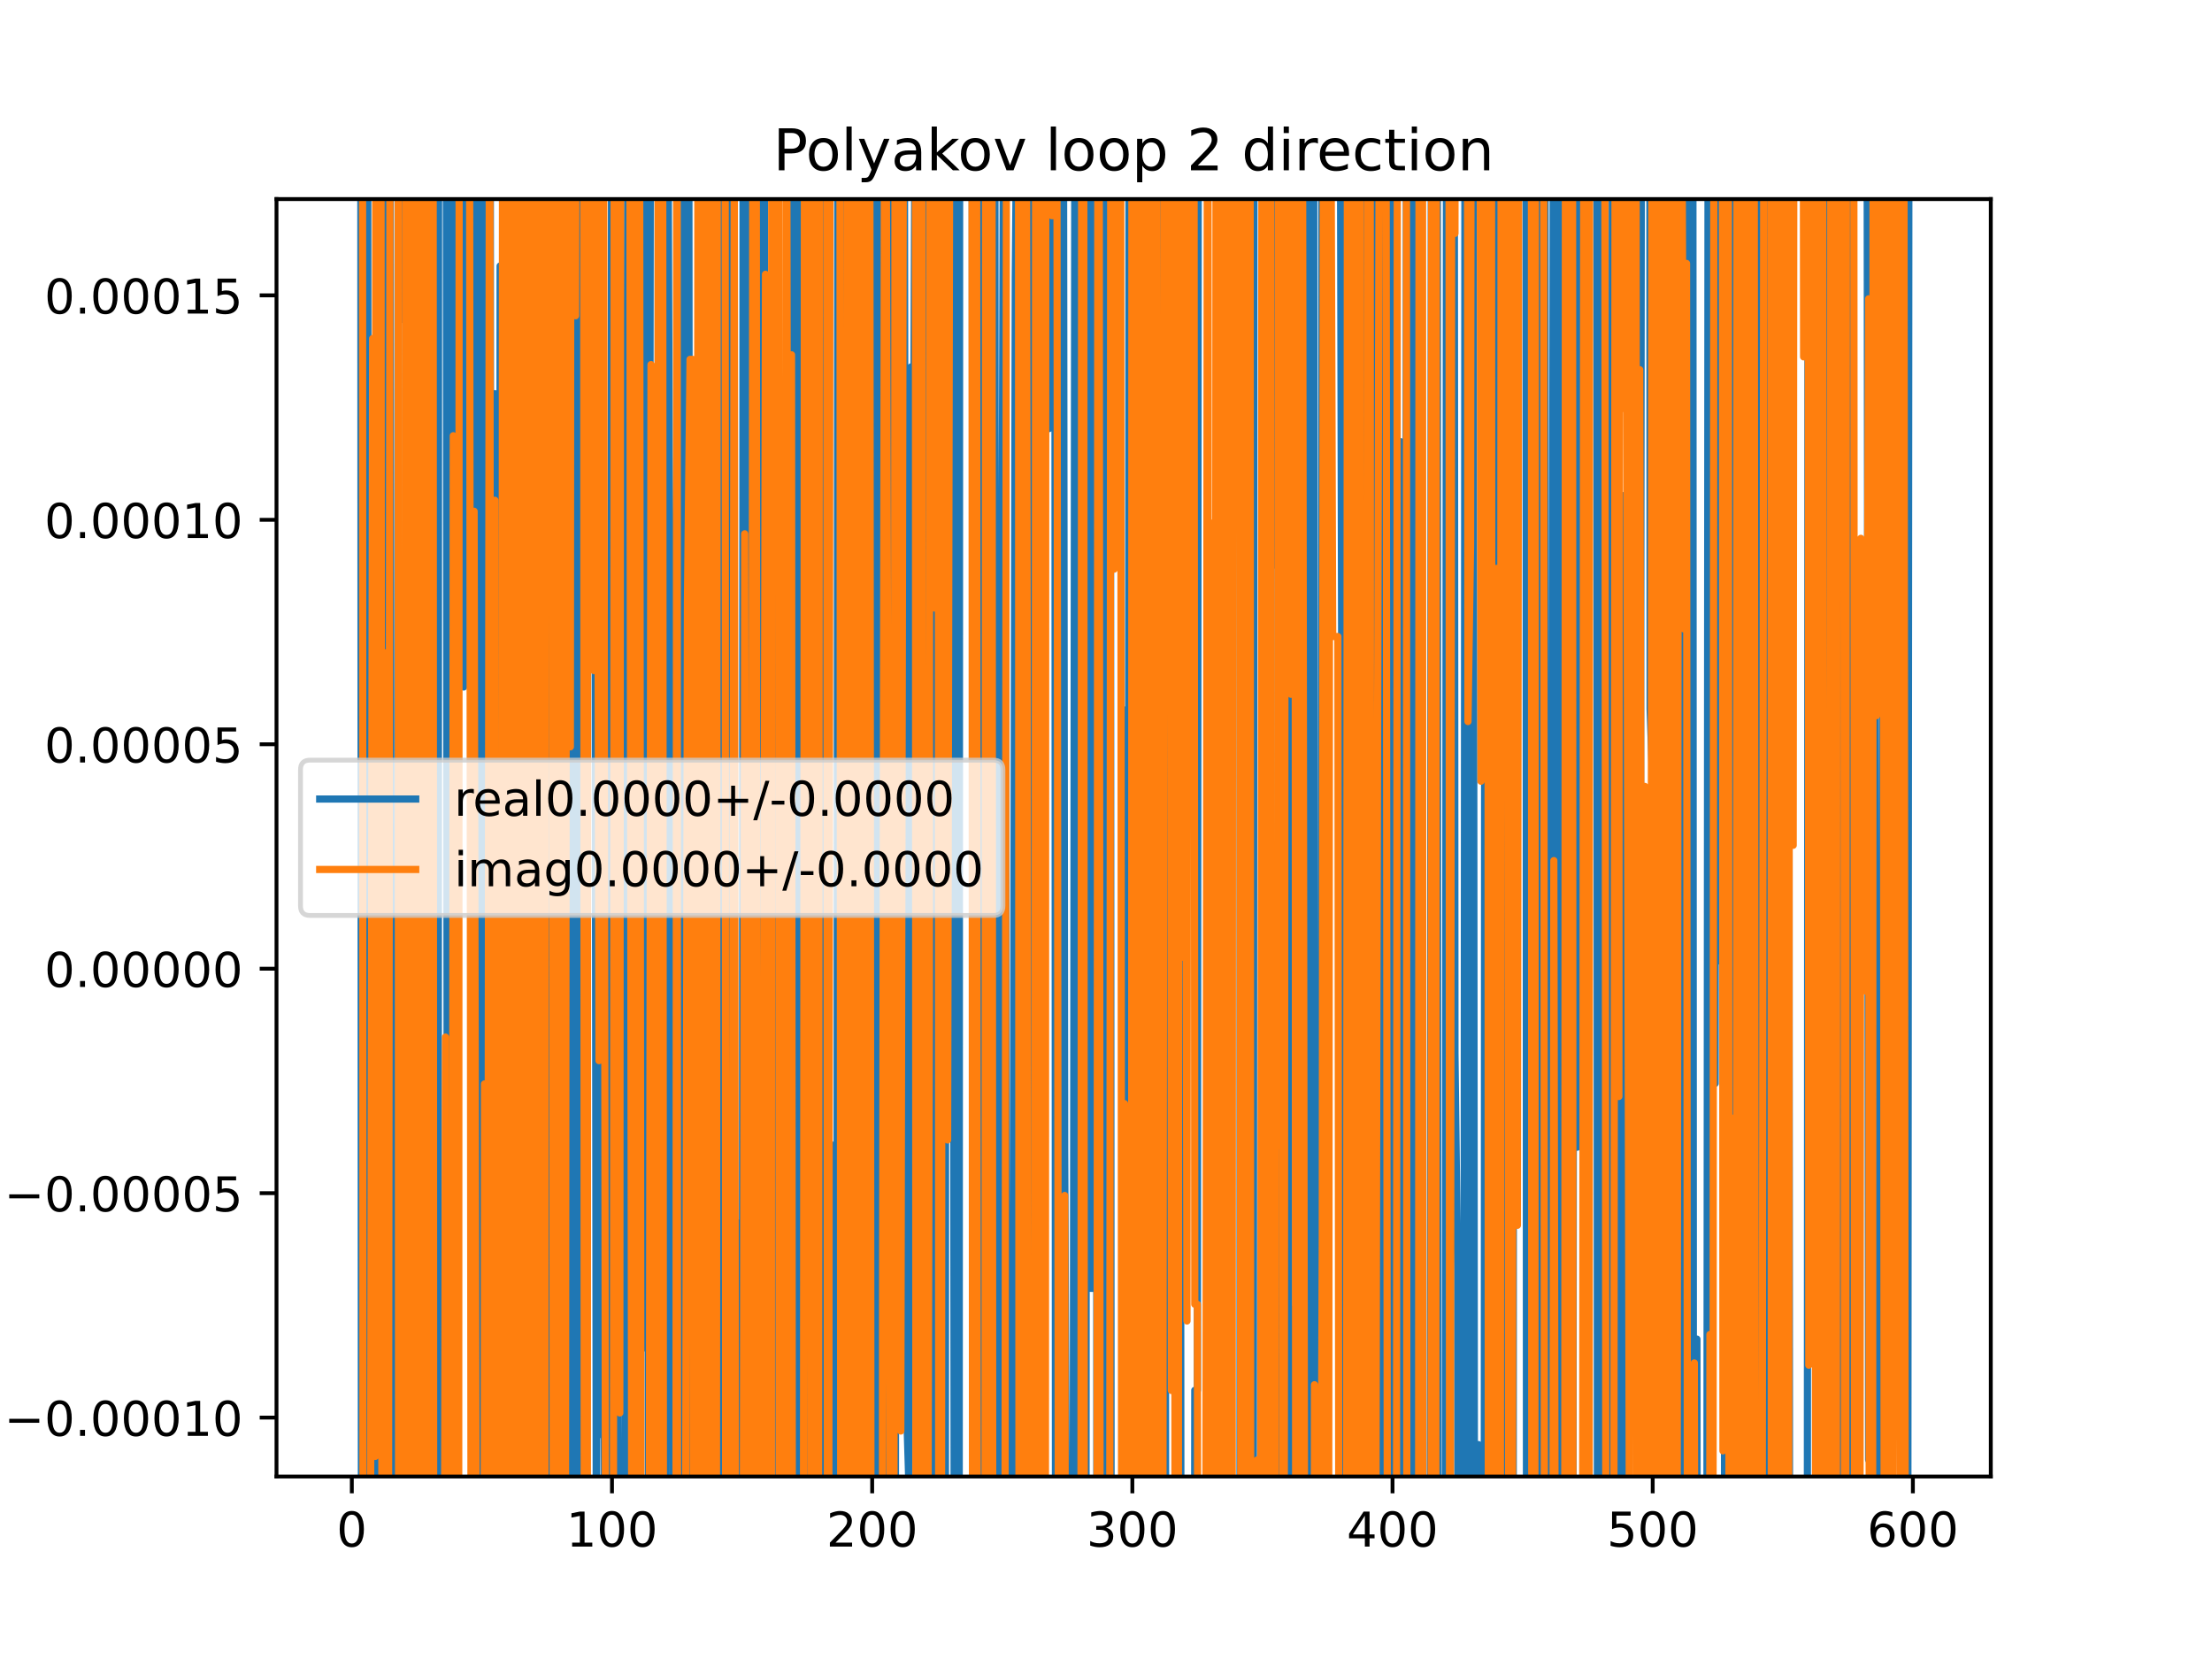 <?xml version="1.0" encoding="utf-8" standalone="no"?>
<!DOCTYPE svg PUBLIC "-//W3C//DTD SVG 1.1//EN"
  "http://www.w3.org/Graphics/SVG/1.1/DTD/svg11.dtd">
<!-- Created with matplotlib (https://matplotlib.org/) -->
<svg height="345.6pt" version="1.1" viewBox="0 0 460.8 345.6" width="460.8pt" xmlns="http://www.w3.org/2000/svg" xmlns:xlink="http://www.w3.org/1999/xlink">
 <defs>
  <style type="text/css">
*{stroke-linecap:butt;stroke-linejoin:round;}
  </style>
 </defs>
 <g id="figure_1">
  <g id="patch_1">
   <path d="M 0 345.6 
L 460.8 345.6 
L 460.8 0 
L 0 0 
z
" style="fill:#ffffff;"/>
  </g>
  <g id="axes_1">
   <g id="patch_2">
    <path d="M 57.6 307.584 
L 414.72 307.584 
L 414.72 41.472 
L 57.6 41.472 
z
" style="fill:#ffffff;"/>
   </g>
   <g id="matplotlib.axis_1">
    <g id="xtick_1">
     <g id="line2d_1">
      <defs>
       <path d="M 0 0 
L 0 3.5 
" id="m3ef2bab157" style="stroke:#000000;stroke-width:0.8;"/>
      </defs>
      <g>
       <use style="stroke:#000000;stroke-width:0.8;" x="73.291" xlink:href="#m3ef2bab157" y="307.584"/>
      </g>
     </g>
     <g id="text_1">
      <!-- 0 -->
      <defs>
       <path d="M 31.781 66.406 
Q 24.172 66.406 20.328 58.906 
Q 16.5 51.422 16.5 36.375 
Q 16.5 21.391 20.328 13.891 
Q 24.172 6.391 31.781 6.391 
Q 39.453 6.391 43.281 13.891 
Q 47.125 21.391 47.125 36.375 
Q 47.125 51.422 43.281 58.906 
Q 39.453 66.406 31.781 66.406 
z
M 31.781 74.219 
Q 44.047 74.219 50.516 64.516 
Q 56.984 54.828 56.984 36.375 
Q 56.984 17.969 50.516 8.266 
Q 44.047 -1.422 31.781 -1.422 
Q 19.531 -1.422 13.062 8.266 
Q 6.594 17.969 6.594 36.375 
Q 6.594 54.828 13.062 64.516 
Q 19.531 74.219 31.781 74.219 
z
" id="DejaVuSans-48"/>
      </defs>
      <g transform="translate(70.109 322.182)scale(0.1 -0.1)">
       <use xlink:href="#DejaVuSans-48"/>
      </g>
     </g>
    </g>
    <g id="xtick_2">
     <g id="line2d_2">
      <g>
       <use style="stroke:#000000;stroke-width:0.8;" x="127.49" xlink:href="#m3ef2bab157" y="307.584"/>
      </g>
     </g>
     <g id="text_2">
      <!-- 100 -->
      <defs>
       <path d="M 12.406 8.297 
L 28.516 8.297 
L 28.516 63.922 
L 10.984 60.406 
L 10.984 69.391 
L 28.422 72.906 
L 38.281 72.906 
L 38.281 8.297 
L 54.391 8.297 
L 54.391 0 
L 12.406 0 
z
" id="DejaVuSans-49"/>
      </defs>
      <g transform="translate(117.946 322.182)scale(0.1 -0.1)">
       <use xlink:href="#DejaVuSans-49"/>
       <use x="63.623" xlink:href="#DejaVuSans-48"/>
       <use x="127.246" xlink:href="#DejaVuSans-48"/>
      </g>
     </g>
    </g>
    <g id="xtick_3">
     <g id="line2d_3">
      <g>
       <use style="stroke:#000000;stroke-width:0.8;" x="181.69" xlink:href="#m3ef2bab157" y="307.584"/>
      </g>
     </g>
     <g id="text_3">
      <!-- 200 -->
      <defs>
       <path d="M 19.188 8.297 
L 53.609 8.297 
L 53.609 0 
L 7.328 0 
L 7.328 8.297 
Q 12.938 14.109 22.625 23.891 
Q 32.328 33.688 34.812 36.531 
Q 39.547 41.844 41.422 45.531 
Q 43.312 49.219 43.312 52.781 
Q 43.312 58.594 39.234 62.25 
Q 35.156 65.922 28.609 65.922 
Q 23.969 65.922 18.812 64.312 
Q 13.672 62.703 7.812 59.422 
L 7.812 69.391 
Q 13.766 71.781 18.938 73 
Q 24.125 74.219 28.422 74.219 
Q 39.75 74.219 46.484 68.547 
Q 53.219 62.891 53.219 53.422 
Q 53.219 48.922 51.531 44.891 
Q 49.859 40.875 45.406 35.406 
Q 44.188 33.984 37.641 27.219 
Q 31.109 20.453 19.188 8.297 
z
" id="DejaVuSans-50"/>
      </defs>
      <g transform="translate(172.146 322.182)scale(0.1 -0.1)">
       <use xlink:href="#DejaVuSans-50"/>
       <use x="63.623" xlink:href="#DejaVuSans-48"/>
       <use x="127.246" xlink:href="#DejaVuSans-48"/>
      </g>
     </g>
    </g>
    <g id="xtick_4">
     <g id="line2d_4">
      <g>
       <use style="stroke:#000000;stroke-width:0.8;" x="235.889" xlink:href="#m3ef2bab157" y="307.584"/>
      </g>
     </g>
     <g id="text_4">
      <!-- 300 -->
      <defs>
       <path d="M 40.578 39.312 
Q 47.656 37.797 51.625 33 
Q 55.609 28.219 55.609 21.188 
Q 55.609 10.406 48.188 4.484 
Q 40.766 -1.422 27.094 -1.422 
Q 22.516 -1.422 17.656 -0.516 
Q 12.797 0.391 7.625 2.203 
L 7.625 11.719 
Q 11.719 9.328 16.594 8.109 
Q 21.484 6.891 26.812 6.891 
Q 36.078 6.891 40.938 10.547 
Q 45.797 14.203 45.797 21.188 
Q 45.797 27.641 41.281 31.266 
Q 36.766 34.906 28.719 34.906 
L 20.219 34.906 
L 20.219 43.016 
L 29.109 43.016 
Q 36.375 43.016 40.234 45.922 
Q 44.094 48.828 44.094 54.297 
Q 44.094 59.906 40.109 62.906 
Q 36.141 65.922 28.719 65.922 
Q 24.656 65.922 20.016 65.031 
Q 15.375 64.156 9.812 62.312 
L 9.812 71.094 
Q 15.438 72.656 20.344 73.438 
Q 25.25 74.219 29.594 74.219 
Q 40.828 74.219 47.359 69.109 
Q 53.906 64.016 53.906 55.328 
Q 53.906 49.266 50.438 45.094 
Q 46.969 40.922 40.578 39.312 
z
" id="DejaVuSans-51"/>
      </defs>
      <g transform="translate(226.345 322.182)scale(0.1 -0.1)">
       <use xlink:href="#DejaVuSans-51"/>
       <use x="63.623" xlink:href="#DejaVuSans-48"/>
       <use x="127.246" xlink:href="#DejaVuSans-48"/>
      </g>
     </g>
    </g>
    <g id="xtick_5">
     <g id="line2d_5">
      <g>
       <use style="stroke:#000000;stroke-width:0.8;" x="290.088" xlink:href="#m3ef2bab157" y="307.584"/>
      </g>
     </g>
     <g id="text_5">
      <!-- 400 -->
      <defs>
       <path d="M 37.797 64.312 
L 12.891 25.391 
L 37.797 25.391 
z
M 35.203 72.906 
L 47.609 72.906 
L 47.609 25.391 
L 58.016 25.391 
L 58.016 17.188 
L 47.609 17.188 
L 47.609 0 
L 37.797 0 
L 37.797 17.188 
L 4.891 17.188 
L 4.891 26.703 
z
" id="DejaVuSans-52"/>
      </defs>
      <g transform="translate(280.545 322.182)scale(0.1 -0.1)">
       <use xlink:href="#DejaVuSans-52"/>
       <use x="63.623" xlink:href="#DejaVuSans-48"/>
       <use x="127.246" xlink:href="#DejaVuSans-48"/>
      </g>
     </g>
    </g>
    <g id="xtick_6">
     <g id="line2d_6">
      <g>
       <use style="stroke:#000000;stroke-width:0.8;" x="344.288" xlink:href="#m3ef2bab157" y="307.584"/>
      </g>
     </g>
     <g id="text_6">
      <!-- 500 -->
      <defs>
       <path d="M 10.797 72.906 
L 49.516 72.906 
L 49.516 64.594 
L 19.828 64.594 
L 19.828 46.734 
Q 21.969 47.469 24.109 47.828 
Q 26.266 48.188 28.422 48.188 
Q 40.625 48.188 47.75 41.5 
Q 54.891 34.812 54.891 23.391 
Q 54.891 11.625 47.562 5.094 
Q 40.234 -1.422 26.906 -1.422 
Q 22.312 -1.422 17.547 -0.641 
Q 12.797 0.141 7.719 1.703 
L 7.719 11.625 
Q 12.109 9.234 16.797 8.062 
Q 21.484 6.891 26.703 6.891 
Q 35.156 6.891 40.078 11.328 
Q 45.016 15.766 45.016 23.391 
Q 45.016 31 40.078 35.438 
Q 35.156 39.891 26.703 39.891 
Q 22.75 39.891 18.812 39.016 
Q 14.891 38.141 10.797 36.281 
z
" id="DejaVuSans-53"/>
      </defs>
      <g transform="translate(334.744 322.182)scale(0.1 -0.1)">
       <use xlink:href="#DejaVuSans-53"/>
       <use x="63.623" xlink:href="#DejaVuSans-48"/>
       <use x="127.246" xlink:href="#DejaVuSans-48"/>
      </g>
     </g>
    </g>
    <g id="xtick_7">
     <g id="line2d_7">
      <g>
       <use style="stroke:#000000;stroke-width:0.8;" x="398.487" xlink:href="#m3ef2bab157" y="307.584"/>
      </g>
     </g>
     <g id="text_7">
      <!-- 600 -->
      <defs>
       <path d="M 33.016 40.375 
Q 26.375 40.375 22.484 35.828 
Q 18.609 31.297 18.609 23.391 
Q 18.609 15.531 22.484 10.953 
Q 26.375 6.391 33.016 6.391 
Q 39.656 6.391 43.531 10.953 
Q 47.406 15.531 47.406 23.391 
Q 47.406 31.297 43.531 35.828 
Q 39.656 40.375 33.016 40.375 
z
M 52.594 71.297 
L 52.594 62.312 
Q 48.875 64.062 45.094 64.984 
Q 41.312 65.922 37.594 65.922 
Q 27.828 65.922 22.672 59.328 
Q 17.531 52.734 16.797 39.406 
Q 19.672 43.656 24.016 45.922 
Q 28.375 48.188 33.594 48.188 
Q 44.578 48.188 50.953 41.516 
Q 57.328 34.859 57.328 23.391 
Q 57.328 12.156 50.688 5.359 
Q 44.047 -1.422 33.016 -1.422 
Q 20.359 -1.422 13.672 8.266 
Q 6.984 17.969 6.984 36.375 
Q 6.984 53.656 15.188 63.938 
Q 23.391 74.219 37.203 74.219 
Q 40.922 74.219 44.703 73.484 
Q 48.484 72.75 52.594 71.297 
z
" id="DejaVuSans-54"/>
      </defs>
      <g transform="translate(388.944 322.182)scale(0.1 -0.1)">
       <use xlink:href="#DejaVuSans-54"/>
       <use x="63.623" xlink:href="#DejaVuSans-48"/>
       <use x="127.246" xlink:href="#DejaVuSans-48"/>
      </g>
     </g>
    </g>
   </g>
   <g id="matplotlib.axis_2">
    <g id="ytick_1">
     <g id="line2d_8">
      <defs>
       <path d="M 0 0 
L -3.5 0 
" id="m72da345653" style="stroke:#000000;stroke-width:0.8;"/>
      </defs>
      <g>
       <use style="stroke:#000000;stroke-width:0.8;" x="57.6" xlink:href="#m72da345653" y="295.312"/>
      </g>
     </g>
     <g id="text_8">
      <!-- −0.00010 -->
      <defs>
       <path d="M 10.594 35.5 
L 73.188 35.5 
L 73.188 27.203 
L 10.594 27.203 
z
" id="DejaVuSans-8722"/>
       <path d="M 10.688 12.406 
L 21 12.406 
L 21 0 
L 10.688 0 
z
" id="DejaVuSans-46"/>
      </defs>
      <g transform="translate(0.867 299.112)scale(0.1 -0.1)">
       <use xlink:href="#DejaVuSans-8722"/>
       <use x="83.789" xlink:href="#DejaVuSans-48"/>
       <use x="147.412" xlink:href="#DejaVuSans-46"/>
       <use x="179.199" xlink:href="#DejaVuSans-48"/>
       <use x="242.822" xlink:href="#DejaVuSans-48"/>
       <use x="306.445" xlink:href="#DejaVuSans-48"/>
       <use x="370.068" xlink:href="#DejaVuSans-49"/>
       <use x="433.691" xlink:href="#DejaVuSans-48"/>
      </g>
     </g>
    </g>
    <g id="ytick_2">
     <g id="line2d_9">
      <g>
       <use style="stroke:#000000;stroke-width:0.8;" x="57.6" xlink:href="#m72da345653" y="248.555"/>
      </g>
     </g>
     <g id="text_9">
      <!-- −0.00005 -->
      <g transform="translate(0.867 252.354)scale(0.1 -0.1)">
       <use xlink:href="#DejaVuSans-8722"/>
       <use x="83.789" xlink:href="#DejaVuSans-48"/>
       <use x="147.412" xlink:href="#DejaVuSans-46"/>
       <use x="179.199" xlink:href="#DejaVuSans-48"/>
       <use x="242.822" xlink:href="#DejaVuSans-48"/>
       <use x="306.445" xlink:href="#DejaVuSans-48"/>
       <use x="370.068" xlink:href="#DejaVuSans-48"/>
       <use x="433.691" xlink:href="#DejaVuSans-53"/>
      </g>
     </g>
    </g>
    <g id="ytick_3">
     <g id="line2d_10">
      <g>
       <use style="stroke:#000000;stroke-width:0.8;" x="57.6" xlink:href="#m72da345653" y="201.798"/>
      </g>
     </g>
     <g id="text_10">
      <!-- 0.00000 -->
      <g transform="translate(9.247 205.597)scale(0.1 -0.1)">
       <use xlink:href="#DejaVuSans-48"/>
       <use x="63.623" xlink:href="#DejaVuSans-46"/>
       <use x="95.41" xlink:href="#DejaVuSans-48"/>
       <use x="159.033" xlink:href="#DejaVuSans-48"/>
       <use x="222.656" xlink:href="#DejaVuSans-48"/>
       <use x="286.279" xlink:href="#DejaVuSans-48"/>
       <use x="349.902" xlink:href="#DejaVuSans-48"/>
      </g>
     </g>
    </g>
    <g id="ytick_4">
     <g id="line2d_11">
      <g>
       <use style="stroke:#000000;stroke-width:0.8;" x="57.6" xlink:href="#m72da345653" y="155.041"/>
      </g>
     </g>
     <g id="text_11">
      <!-- 0.00005 -->
      <g transform="translate(9.247 158.84)scale(0.1 -0.1)">
       <use xlink:href="#DejaVuSans-48"/>
       <use x="63.623" xlink:href="#DejaVuSans-46"/>
       <use x="95.41" xlink:href="#DejaVuSans-48"/>
       <use x="159.033" xlink:href="#DejaVuSans-48"/>
       <use x="222.656" xlink:href="#DejaVuSans-48"/>
       <use x="286.279" xlink:href="#DejaVuSans-48"/>
       <use x="349.902" xlink:href="#DejaVuSans-53"/>
      </g>
     </g>
    </g>
    <g id="ytick_5">
     <g id="line2d_12">
      <g>
       <use style="stroke:#000000;stroke-width:0.8;" x="57.6" xlink:href="#m72da345653" y="108.284"/>
      </g>
     </g>
     <g id="text_12">
      <!-- 0.00010 -->
      <g transform="translate(9.247 112.083)scale(0.1 -0.1)">
       <use xlink:href="#DejaVuSans-48"/>
       <use x="63.623" xlink:href="#DejaVuSans-46"/>
       <use x="95.41" xlink:href="#DejaVuSans-48"/>
       <use x="159.033" xlink:href="#DejaVuSans-48"/>
       <use x="222.656" xlink:href="#DejaVuSans-48"/>
       <use x="286.279" xlink:href="#DejaVuSans-49"/>
       <use x="349.902" xlink:href="#DejaVuSans-48"/>
      </g>
     </g>
    </g>
    <g id="ytick_6">
     <g id="line2d_13">
      <g>
       <use style="stroke:#000000;stroke-width:0.8;" x="57.6" xlink:href="#m72da345653" y="61.526"/>
      </g>
     </g>
     <g id="text_13">
      <!-- 0.00015 -->
      <g transform="translate(9.247 65.326)scale(0.1 -0.1)">
       <use xlink:href="#DejaVuSans-48"/>
       <use x="63.623" xlink:href="#DejaVuSans-46"/>
       <use x="95.41" xlink:href="#DejaVuSans-48"/>
       <use x="159.033" xlink:href="#DejaVuSans-48"/>
       <use x="222.656" xlink:href="#DejaVuSans-48"/>
       <use x="286.279" xlink:href="#DejaVuSans-49"/>
       <use x="349.902" xlink:href="#DejaVuSans-53"/>
      </g>
     </g>
    </g>
   </g>
   <g id="line2d_14">
    <path clip-path="url(#pa66d8533ce)" d="M 74.347 -1 
L 74.375 19.771 
L 74.394 -1 
M 75.152 -1 
L 75.301 346.6 
M 76.201 346.6 
L 76.503 -1 
M 76.58 -1 
L 76.859 346.6 
M 78.049 346.6 
L 78.169 179.936 
L 78.51 346.6 
M 78.79 346.6 
L 79.069 -1 
M 79.404 -1 
L 79.635 346.6 
M 80.277 346.6 
L 80.337 316.973 
L 80.57 -1 
M 81.277 -1 
L 81.602 346.6 
M 82.887 346.6 
L 83.037 -1 
M 83.186 -1 
L 83.589 66.568 
L 83.711 -1 
M 84.744 -1 
L 85.215 218.198 
L 85.261 346.6 
M 87.217 346.6 
L 87.418 -1 
M 88.015 -1 
L 88.289 346.6 
M 88.857 346.6 
L 89.009 259.314 
L 89.138 -1 
M 90.499 -1 
L 90.612 346.6 
M 91.264 346.6 
L 91.377 -1 
M 92.962 -1 
L 93.238 346.6 
M 94.236 346.6 
L 94.357 -1 
M 94.531 -1 
L 94.704 346.6 
M 95.326 346.6 
L 95.512 65.31 
L 95.84 -1 
M 96.18 -1 
L 96.596 143.107 
L 97.169 -1 
M 98.296 -1 
L 98.394 346.6 
M 99.034 346.6 
L 99.105 -1 
M 100.044 -1 
L 100.244 346.6 
M 101.1 346.6 
L 101.212 -1 
M 102.127 -1 
L 102.318 346.6 
M 102.896 346.6 
L 103.1 82.016 
L 103.28 346.6 
M 103.993 346.6 
L 104.184 55.406 
L 104.57 346.6 
M 105.589 346.6 
L 105.976 -1 
M 109.308 -1 
L 109.455 346.6 
M 109.714 346.6 
L 109.823 -1 
M 110.517 -1 
L 110.642 346.6 
M 112.097 346.6 
L 112.282 -1 
M 112.342 -1 
L 112.502 346.6 
M 113.214 346.6 
L 113.376 -1 
M 113.456 -1 
L 113.876 346.6 
M 113.982 346.6 
L 114.253 -1 
M 115.183 -1 
L 115.292 346.6 
M 115.767 346.6 
L 115.846 -1 
M 116.958 -1 
L 117.192 336.83 
L 117.734 48.153 
L 118.276 165.516 
L 118.341 -1 
M 119.178 -1 
L 119.28 346.6 
M 119.585 346.6 
L 119.868 -1 
M 119.971 -1 
L 120.474 346.6 
M 121.325 346.6 
L 121.436 -1 
M 123.833 -1 
L 124.238 336.802 
L 124.78 112.518 
L 125.322 298.863 
L 125.864 270.312 
L 125.979 346.6 
M 127.17 346.6 
L 127.419 -1 
M 127.823 -1 
L 128.574 221.922 
L 128.847 346.6 
M 130.127 346.6 
L 130.2 324.098 
L 130.817 -1 
M 131.438 -1 
L 131.551 346.6 
M 132.085 346.6 
L 132.192 -1 
M 133.44 -1 
L 133.994 280.828 
L 134.359 -1 
M 134.695 -1 
L 135.078 327.648 
L 135.518 -1 
M 137.099 -1 
L 137.211 346.6 
M 138.66 346.6 
L 138.842 -1 
M 139.075 -1 
L 139.414 94.318 
L 139.956 164.601 
L 140.257 346.6 
M 140.679 346.6 
L 141.203 -1 
M 141.677 -1 
L 141.927 346.6 
M 142.287 346.6 
L 142.495 -1 
M 143.485 -1 
L 143.743 346.6 
M 145.615 346.6 
L 145.826 -1 
M 147.098 -1 
L 147.253 346.6 
M 148.166 346.6 
L 148.36 -1 
M 148.843 -1 
L 148.999 346.6 
M 149.617 346.6 
L 149.712 265.928 
L 150.254 265.928 
L 150.455 -1 
M 151.005 -1 
L 151.164 346.6 
M 152.074 346.6 
L 152.189 -1 
M 152.629 -1 
L 152.732 346.6 
M 153.449 346.6 
L 153.506 254.67 
L 153.787 346.6 
M 154.633 346.6 
L 154.808 -1 
M 155.455 -1 
L 155.63 346.6 
M 155.881 346.6 
L 156.216 207.272 
L 156.303 -1 
M 157.285 -1 
L 157.3 29.519 
L 157.318 -1 
M 158.564 -1 
L 158.744 346.6 
M 159.116 346.6 
L 159.304 -1 
M 160.9 -1 
L 161.094 226.054 
L 161.272 -1 
M 161.9 -1 
L 162.1 346.6 
M 164.144 346.6 
L 164.555 -1 
M 165.706 -1 
L 165.829 346.6 
M 166.214 346.6 
L 166.422 -1 
M 167.173 -1 
L 167.598 188.586 
L 167.803 346.6 
M 168.333 346.6 
L 168.593 -1 
M 170.121 -1 
L 170.221 346.6 
M 171.74 346.6 
L 171.843 -1 
M 172.1 -1 
L 172.286 346.6 
M 172.891 346.6 
L 173.018 238.332 
L 173.082 346.6 
M 174.323 346.6 
L 174.545 -1 
M 175.38 -1 
L 175.604 346.6 
M 176.972 346.6 
L 177.354 153.525 
L 177.495 346.6 
M 178.938 346.6 
L 178.98 274.178 
L 179.026 346.6 
M 181.331 346.6 
L 181.497 -1 
M 181.924 -1 
L 182.128 346.6 
M 182.661 346.6 
L 182.774 300.307 
L 183.003 -1 
M 183.529 -1 
L 183.708 346.6 
M 184.994 346.6 
L 185.105 -1 
M 185.805 -1 
L 185.899 346.6 
M 186.498 346.6 
L 186.568 278.947 
L 186.688 -1 
M 188.37 -1 
L 188.736 289.392 
L 189.277 307.447 
L 189.819 76.42 
L 190.361 86.023 
L 190.713 -1 
M 193.334 -1 
L 193.439 346.6 
M 194.31 346.6 
L 194.486 -1 
M 194.883 -1 
L 195.038 346.6 
M 196.938 346.6 
L 197.043 -1 
M 198.365 -1 
L 198.491 41.55 
L 198.797 346.6 
M 199.81 346.6 
L 199.919 -1 
M 202.504 -1 
L 202.809 346.6 
M 202.839 346.6 
L 203.046 -1 
M 203.675 -1 
L 203.871 346.6 
M 203.946 346.6 
L 204.112 -1 
M 204.689 -1 
L 204.803 346.6 
M 205.486 346.6 
L 205.537 285.92 
L 206.034 346.6 
M 206.1 346.6 
L 206.621 208.199 
L 206.943 -1 
M 207.244 -1 
L 207.438 346.6 
M 208.081 346.6 
L 208.247 135.527 
L 208.789 106.13 
L 209.113 -1 
M 209.387 -1 
L 209.654 346.6 
M 210.93 346.6 
L 210.957 311.437 
L 211.499 57.842 
L 212.01 -1 
M 212.044 -1 
L 212.258 346.6 
M 213.571 346.6 
L 213.903 -1 
M 214.403 -1 
L 214.616 346.6 
M 216.763 346.6 
L 216.897 -1 
M 217.073 -1 
L 217.461 141.264 
L 218.003 37.979 
L 218.545 89.279 
L 218.686 -1 
M 219.739 -1 
L 219.888 346.6 
M 220.81 346.6 
L 221.077 -1 
M 221.521 -1 
L 221.797 239.156 
L 222.271 346.6 
M 223.543 346.6 
L 223.935 -1 
M 224.011 -1 
L 224.671 346.6 
M 225.102 346.6 
L 225.246 -1 
M 225.919 -1 
L 226.056 346.6 
M 226.225 346.6 
L 226.387 -1 
M 227.052 -1 
L 227.217 268.384 
L 227.759 268.384 
L 228.049 -1 
M 228.381 -1 
L 228.5 346.6 
M 229.137 346.6 
L 229.239 -1 
M 229.581 -1 
L 229.717 346.6 
M 230.113 346.6 
L 230.235 -1 
M 231.294 -1 
L 231.478 346.6 
M 234.138 346.6 
L 234.263 147.91 
L 234.53 346.6 
M 234.961 346.6 
L 235.225 -1 
M 236.166 -1 
L 236.418 346.6 
M 236.47 346.6 
L 236.973 109.571 
L 237.071 346.6 
M 237.961 346.6 
L 238.057 112.941 
L 238.599 58.955 
L 238.908 -1 
M 239.219 -1 
L 239.683 269.145 
L 240.225 256.784 
L 240.767 256.784 
L 240.954 -1 
M 241.629 -1 
L 241.851 337.245 
L 242.076 -1 
M 242.645 -1 
L 242.83 346.6 
M 244.901 346.6 
L 245.032 -1 
M 245.763 -1 
L 246.021 346.6 
M 247.253 346.6 
L 247.271 312.768 
L 247.312 346.6 
M 248.831 346.6 
L 248.897 289.624 
L 249.439 289.624 
L 249.629 -1 
M 253.642 -1 
L 253.775 229.241 
L 254.317 265.731 
L 254.615 -1 
M 255.161 -1 
L 255.401 171.517 
L 255.514 -1 
M 256.223 -1 
L 256.372 346.6 
M 256.979 346.6 
L 257.027 320.927 
L 257.039 346.6 
M 258.307 346.6 
L 258.369 -1 
M 259.194 -1 
L 259.195 1.686 
L 259.551 346.6 
M 259.954 346.6 
L 260.279 78.511 
L 260.439 346.6 
M 261.09 346.6 
L 261.237 -1 
M 264.518 -1 
L 264.615 95.114 
L 264.734 -1 
M 265.559 -1 
L 265.699 117.742 
L 266.241 117.742 
L 266.38 346.6 
M 267.471 346.6 
L 267.75 -1 
M 268.111 -1 
L 268.409 176.071 
L 268.573 346.6 
M 269.406 346.6 
L 269.493 272.749 
L 269.648 346.6 
M 270.684 346.6 
L 271.119 183.756 
L 271.166 -1 
M 272.276 -1 
L 272.449 346.6 
M 272.974 346.6 
L 273.108 -1 
M 273.652 -1 
L 273.902 346.6 
M 275.237 346.6 
L 275.381 -1 
M 276.43 -1 
L 276.539 261.421 
L 276.699 -1 
M 279.235 -1 
L 279.249 32.738 
L 279.989 346.6 
M 280.392 346.6 
L 280.65 -1 
M 281.704 -1 
L 282.119 346.6 
M 282.656 346.6 
L 282.879 -1 
M 283.735 -1 
L 283.959 346.6 
M 284.218 346.6 
L 284.342 -1 
M 284.88 -1 
L 284.96 346.6 
M 285.698 346.6 
L 285.752 226.272 
L 286.107 -1 
M 287.792 -1 
L 287.988 346.6 
M 288.86 346.6 
L 289.004 206.61 
L 289.129 346.6 
M 289.795 346.6 
L 289.98 -1 
M 290.208 -1 
L 290.411 346.6 
M 291.6 346.6 
L 291.714 91.984 
L 292.256 128.649 
L 292.798 243.163 
L 293.01 -1 
M 293.531 -1 
L 293.704 346.6 
M 294.04 346.6 
L 294.192 -1 
M 294.596 -1 
L 294.708 346.6 
M 295.32 346.6 
L 295.474 -1 
M 295.632 -1 
L 296.122 346.6 
M 297.924 346.6 
L 298.203 -1 
M 299.418 -1 
L 299.503 346.6 
M 301.047 346.6 
L 301.357 -1 
M 302.941 -1 
L 303.096 219.393 
L 303.638 264.391 
L 303.723 346.6 
M 304.96 346.6 
L 305.194 -1 
M 305.741 -1 
L 305.806 13.44 
L 306.106 346.6 
M 306.589 346.6 
L 306.89 10.858 
L 307.173 346.6 
M 307.904 346.6 
L 307.974 300.937 
L 308.062 346.6 
M 309.193 346.6 
L 309.344 -1 
M 309.81 -1 
L 309.934 346.6 
M 310.578 346.6 
L 310.684 205.218 
L 311.226 261.862 
L 311.555 346.6 
M 311.787 346.6 
L 311.905 -1 
M 312.859 -1 
L 313.394 128.434 
L 313.49 346.6 
M 315.228 346.6 
L 315.317 -1 
M 316.641 -1 
L 316.646 11.897 
L 317.188 11.897 
L 317.201 -1 
M 317.895 -1 
L 318.001 346.6 
M 318.662 346.6 
L 318.814 2.889 
L 319.024 346.6 
M 319.62 346.6 
L 319.789 -1 
M 320.035 -1 
L 320.246 346.6 
M 320.55 346.6 
L 320.671 -1 
M 321.848 -1 
L 321.974 346.6 
M 322.708 346.6 
L 323.15 306.599 
L 323.624 -1 
M 323.716 -1 
L 323.903 346.6 
M 324.98 346.6 
L 325.164 -1 
M 325.686 -1 
L 325.86 137.973 
L 326.011 -1 
M 326.489 -1 
L 326.572 346.6 
M 327.666 346.6 
L 327.898 -1 
M 328.272 -1 
L 328.57 238.979 
L 328.741 -1 
M 329.891 -1 
L 330.05 346.6 
M 330.492 346.6 
L 330.791 -1 
M 332.645 -1 
L 332.783 346.6 
M 333.056 346.6 
L 333.225 -1 
M 333.943 -1 
L 333.99 42.871 
L 334.717 346.6 
M 335.731 346.6 
L 335.889 -1 
M 336.489 -1 
L 336.683 346.6 
M 336.754 346.6 
L 337.242 69.569 
L 337.446 346.6 
M 338.138 346.6 
L 338.326 103.221 
L 338.868 103.221 
L 339.221 346.6 
M 341.547 346.6 
L 341.578 330.877 
L 341.956 -1 
M 343.689 -1 
L 343.746 147.664 
L 344.288 163.17 
L 344.336 346.6 
M 345.333 346.6 
L 345.372 201.004 
L 345.425 346.6 
M 346.272 346.6 
L 346.365 -1 
M 347.35 -1 
L 347.523 346.6 
M 348.723 346.6 
L 349.166 307.918 
L 349.184 346.6 
M 350.638 346.6 
L 350.762 -1 
M 350.838 -1 
L 351.033 346.6 
M 351.72 346.6 
L 351.967 -1 
M 352.652 -1 
L 352.779 346.6 
M 353.436 346.6 
L 353.502 278.971 
L 353.557 346.6 
M 355.563 346.6 
L 355.841 -1 
M 357.206 -1 
L 357.296 225.706 
L 357.477 -1 
M 358.213 -1 
L 358.38 200.215 
L 358.57 -1 
M 359.101 -1 
L 359.269 346.6 
M 359.637 346.6 
L 359.787 -1 
M 360.283 -1 
L 360.473 346.6 
M 360.613 346.6 
L 360.78 -1 
M 361.345 -1 
L 361.483 346.6 
M 363.402 346.6 
L 363.774 -1 
M 365.669 -1 
L 365.817 346.6 
M 366.733 346.6 
L 366.85 -1 
M 367.355 -1 
L 367.533 346.6 
M 367.691 346.6 
L 367.977 -1 
M 368.294 -1 
L 368.581 346.6 
M 368.74 346.6 
L 368.925 -1 
M 369.476 -1 
L 369.637 346.6 
M 372.151 346.6 
L 372.377 -1 
M 372.571 -1 
L 372.809 346.6 
M 376.495 346.6 
L 376.665 -1 
M 377.176 -1 
L 377.349 135.482 
L 377.476 -1 
M 379.268 -1 
L 379.429 346.6 
M 379.61 346.6 
L 379.777 -1 
M 380.384 -1 
L 380.576 346.6 
M 382.633 346.6 
L 382.769 64.103 
L 383.311 64.103 
L 383.853 195.761 
L 383.91 346.6 
M 385.34 346.6 
L 385.593 -1 
M 388.926 -1 
L 389.273 304.108 
L 389.815 179.255 
L 389.888 -1 
M 390.648 -1 
L 390.735 346.6 
M 391.395 346.6 
L 391.441 284.769 
L 391.983 321.099 
L 392.463 -1 
M 392.579 -1 
L 393.025 346.6 
M 393.087 346.6 
L 393.298 -1 
M 393.736 -1 
L 393.822 346.6 
M 395.197 346.6 
L 395.235 333.292 
L 395.244 346.6 
M 396.231 346.6 
L 396.319 183.371 
L 396.861 213.065 
L 397.34 346.6 
M 397.417 346.6 
L 397.677 -1 
L 397.677 -1 
" style="fill:none;stroke:#1f77b4;stroke-linecap:square;stroke-width:1.5;"/>
   </g>
   <g id="line2d_15">
    <path clip-path="url(#pa66d8533ce)" d="M 75.517 -1 
L 75.623 346.6 
M 77.15 346.6 
L 77.627 70.523 
L 78.169 303.391 
L 78.281 -1 
M 79.346 -1 
L 79.577 346.6 
M 80.125 346.6 
L 80.337 135.997 
L 80.807 346.6 
M 80.912 346.6 
L 81.273 -1 
M 82.948 -1 
L 83.034 346.6 
M 84.395 346.6 
L 84.52 -1 
M 84.811 -1 
L 84.926 346.6 
M 85.52 346.6 
L 85.641 -1 
M 86.352 -1 
L 86.498 346.6 
M 87.035 346.6 
L 87.118 -1 
M 87.739 -1 
L 87.851 346.6 
M 88.092 346.6 
L 88.346 -1 
M 88.638 -1 
L 89 346.6 
M 89.834 346.6 
L 89.957 -1 
M 90.225 -1 
L 90.346 346.6 
M 92.564 346.6 
L 92.803 216.042 
L 92.867 346.6 
M 94.23 346.6 
L 94.429 90.769 
L 94.505 346.6 
M 95.548 346.6 
L 95.66 -1 
M 97.108 -1 
L 97.138 32.439 
L 97.262 -1 
M 97.796 -1 
L 98.15 346.6 
M 98.347 346.6 
L 98.764 106.504 
L 99.244 346.6 
M 100.857 346.6 
L 100.932 225.808 
L 101.234 346.6 
M 101.582 346.6 
L 101.969 -1 
M 102.041 -1 
L 102.238 346.6 
M 102.938 346.6 
L 103.1 104.226 
L 103.184 346.6 
M 104.52 346.6 
L 104.701 -1 
M 104.757 -1 
L 104.982 346.6 
M 105.432 346.6 
L 105.559 -1 
M 106.311 -1 
L 106.352 55.885 
L 106.69 346.6 
M 107.082 346.6 
L 107.436 15.952 
L 107.847 346.6 
M 108.105 346.6 
L 108.52 -1 
M 109.424 -1 
L 109.565 346.6 
M 110.278 346.6 
L 110.551 -1 
M 111.111 -1 
L 111.23 48.504 
L 111.361 346.6 
M 112.09 346.6 
L 112.208 -1 
M 112.484 -1 
L 112.671 346.6 
M 113.508 346.6 
L 113.737 -1 
M 115.095 -1 
L 115.252 346.6 
M 115.891 346.6 
L 116.053 -1 
M 116.638 -1 
L 116.65 1.712 
L 117.106 346.6 
M 117.78 346.6 
L 118.065 -1 
M 118.613 -1 
L 118.818 155.576 
L 118.929 -1 
M 119.849 -1 
L 119.902 65.772 
L 120.027 -1 
M 121.588 -1 
L 121.716 346.6 
M 122.349 346.6 
L 122.449 -1 
M 123.596 -1 
L 123.696 139.693 
L 124.12 -1 
M 124.319 -1 
L 124.78 220.946 
L 125.001 -1 
M 125.709 -1 
L 126.161 346.6 
M 127.783 346.6 
L 127.952 -1 
M 128.773 -1 
L 129.116 294.34 
L 129.295 -1 
M 131.212 -1 
L 131.284 111.436 
L 131.641 346.6 
M 132.493 346.6 
L 132.682 -1 
M 133.223 -1 
L 133.538 346.6 
M 135.225 346.6 
L 135.62 75.948 
L 135.827 346.6 
M 137.028 346.6 
L 137.109 -1 
M 138.042 -1 
L 138.213 346.6 
M 140.81 346.6 
L 140.98 -1 
M 141.069 -1 
L 141.149 346.6 
M 142.776 346.6 
L 143.208 125.579 
L 143.75 74.868 
L 144.292 74.868 
L 144.45 346.6 
M 145.197 346.6 
L 145.402 -1 
M 146.169 -1 
L 146.366 346.6 
M 147.368 346.6 
L 147.544 266.741 
L 147.644 -1 
M 148.529 -1 
L 148.628 262.7 
L 148.879 346.6 
M 149.231 346.6 
L 149.447 -1 
M 151.06 -1 
L 151.17 346.6 
M 152.427 346.6 
L 152.964 33.008 
L 153.223 346.6 
M 154.816 346.6 
L 155.132 111.208 
L 155.547 346.6 
M 156.511 346.6 
L 156.848 -1 
M 157.535 -1 
L 157.736 346.6 
M 158.847 346.6 
L 159.468 57.136 
L 159.813 346.6 
M 160.676 346.6 
L 160.773 -1 
M 162.184 -1 
L 162.337 346.6 
M 163.546 346.6 
L 163.773 -1 
M 163.87 -1 
L 164.346 337.888 
L 164.888 73.916 
L 165.072 346.6 
M 167.363 346.6 
L 167.602 -1 
M 168.719 -1 
L 168.953 346.6 
M 169.424 346.6 
L 169.598 -1 
M 169.949 -1 
L 170.14 346.6 
M 170.496 346.6 
L 170.711 -1 
M 172.216 -1 
L 172.381 346.6 
M 172.638 346.6 
L 172.921 -1 
M 174.97 -1 
L 175.149 346.6 
M 176.304 346.6 
L 176.557 -1 
M 177.079 -1 
L 177.345 346.6 
M 177.358 346.6 
L 177.495 -1 
M 178.293 -1 
L 178.428 346.6 
M 178.459 346.6 
L 178.762 -1 
M 179.101 -1 
L 179.27 346.6 
M 180.33 346.6 
L 180.577 -1 
M 181.18 -1 
L 181.456 346.6 
M 183.813 346.6 
L 183.858 275.27 
L 184.293 -1 
M 184.56 -1 
L 184.942 159.431 
L 185.541 346.6 
M 186.204 346.6 
L 186.476 -1 
M 186.798 -1 
L 187.11 158.081 
L 187.652 298.106 
L 188.235 -1 
M 190.688 -1 
L 190.806 346.6 
M 191.884 346.6 
L 191.985 -1 
M 191.995 -1 
L 192.337 346.6 
M 193.248 346.6 
L 193.613 208.831 
L 193.677 -1 
M 194.657 -1 
L 194.697 126.656 
L 194.777 -1 
M 195.451 -1 
L 195.551 346.6 
M 196.129 346.6 
L 196.279 -1 
M 197.264 -1 
L 197.407 237.48 
L 197.891 -1 
M 198.23 -1 
L 198.491 25.873 
L 198.763 -1 
M 202.482 -1 
L 202.6 346.6 
M 203.126 346.6 
L 203.282 -1 
M 203.445 -1 
L 203.579 346.6 
M 205.2 346.6 
L 205.331 -1 
M 205.838 -1 
L 206.029 346.6 
M 206.177 346.6 
L 206.553 -1 
M 206.651 -1 
L 206.811 346.6 
M 209.341 346.6 
L 209.684 -1 
M 212.166 -1 
L 212.282 346.6 
M 213.359 346.6 
L 213.597 -1 
M 213.808 -1 
L 214.259 346.6 
M 215.62 346.6 
L 215.741 -1 
M 216.953 -1 
L 217.06 346.6 
M 217.775 346.6 
L 217.859 -1 
M 218.916 -1 
L 219.087 44.927 
L 219.629 44.927 
L 220.171 14.186 
L 220.493 346.6 
M 221.749 346.6 
L 221.797 249.043 
L 221.948 346.6 
M 223.904 346.6 
L 223.965 325.48 
L 224.507 313.837 
L 224.565 346.6 
M 225.178 346.6 
L 225.342 -1 
M 225.768 -1 
L 225.885 346.6 
M 228.527 346.6 
L 228.714 -1 
M 228.981 -1 
L 229.179 346.6 
M 231.17 346.6 
L 231.403 -1 
M 231.906 -1 
L 232.095 118.564 
L 232.637 111.616 
L 232.75 -1 
M 233.447 -1 
L 233.665 346.6 
M 233.956 346.6 
L 234.263 229.908 
L 234.325 346.6 
M 235.73 346.6 
L 235.805 -1 
M 236.097 -1 
L 236.285 346.6 
M 236.68 346.6 
L 236.973 28.791 
L 237.494 346.6 
M 238.081 346.6 
L 238.486 -1 
M 238.828 -1 
L 239.141 131.417 
L 239.3 346.6 
M 239.883 346.6 
L 240.018 -1 
M 240.984 -1 
L 241.125 346.6 
M 242.229 346.6 
L 242.579 -1 
M 243.832 -1 
L 244.019 289.656 
L 244.296 -1 
M 244.658 -1 
L 244.778 346.6 
M 245.474 346.6 
L 245.611 -1 
M 245.806 -1 
L 246.187 199.408 
L 246.722 -1 
M 246.734 -1 
L 247.271 275.188 
L 247.441 -1 
M 248.728 -1 
L 248.897 271.7 
L 249.439 271.7 
L 249.512 346.6 
M 251.187 346.6 
L 251.54 -1 
M 251.634 -1 
L 251.782 346.6 
M 252.574 346.6 
L 252.691 108.951 
L 253.233 159.155 
L 253.344 -1 
M 253.978 -1 
L 254.092 346.6 
M 254.78 346.6 
L 254.859 230.784 
L 255.145 -1 
M 256.115 -1 
L 256.25 346.6 
M 256.683 346.6 
L 256.798 -1 
M 258.149 -1 
L 258.5 346.6 
M 258.714 346.6 
L 258.854 -1 
M 259.371 -1 
L 259.444 346.6 
M 260.098 346.6 
L 260.187 -1 
M 260.413 -1 
L 260.545 346.6 
M 261.778 346.6 
L 261.905 304.136 
L 262.006 346.6 
M 262.607 346.6 
L 262.908 -1 
M 263.591 -1 
L 263.834 346.6 
M 264.254 346.6 
L 264.438 -1 
M 264.713 -1 
L 264.815 346.6 
M 265.652 346.6 
L 265.699 238.625 
L 266.241 238.625 
L 266.336 -1 
M 267.135 -1 
L 267.244 346.6 
M 267.518 346.6 
L 267.778 -1 
M 268.884 -1 
L 268.951 144.636 
L 269.055 -1 
M 269.766 -1 
L 269.921 346.6 
M 270.701 346.6 
L 270.988 -1 
M 271.311 -1 
L 271.79 346.6 
M 273.799 346.6 
L 273.829 288.462 
L 274.109 346.6 
M 275.118 346.6 
L 275.455 257.817 
L 275.686 -1 
M 276.19 -1 
L 276.384 346.6 
M 276.767 346.6 
L 277.053 -1 
M 277.189 -1 
L 277.623 132.597 
L 278.707 132.597 
L 278.918 346.6 
M 280.507 346.6 
L 280.7 -1 
M 281.209 -1 
L 281.621 346.6 
M 282.306 346.6 
L 282.501 204.649 
L 282.609 -1 
M 283.312 -1 
L 283.425 346.6 
M 284.72 346.6 
L 284.902 -1 
M 285.432 -1 
L 285.563 346.6 
M 286.575 346.6 
L 286.836 207.584 
L 287.387 -1 
M 288.731 -1 
L 289.02 346.6 
M 290.911 346.6 
L 291.098 -1 
M 292.983 -1 
L 293.076 346.6 
M 295.522 346.6 
L 295.616 -1 
M 296.338 -1 
L 296.401 346.6 
M 298.116 346.6 
L 298.218 41.531 
L 298.351 346.6 
M 299.103 346.6 
L 299.229 -1 
M 301.86 -1 
L 301.971 346.6 
M 302.128 346.6 
L 302.443 -1 
M 302.941 -1 
L 303.096 48.633 
L 303.132 -1 
M 304.15 -1 
L 304.18 40.003 
L 304.242 -1 
M 305.695 -1 
L 305.806 150.303 
L 306.348 113.463 
L 306.466 -1 
M 308.336 -1 
L 308.516 162.74 
L 309.058 57.46 
L 309.08 -1 
M 309.959 -1 
L 310.051 346.6 
M 310.401 346.6 
L 310.66 -1 
M 310.698 -1 
L 310.843 346.6 
M 311.661 346.6 
L 311.768 118.406 
L 311.943 346.6 
M 312.547 346.6 
L 312.72 -1 
M 313.978 -1 
L 314.308 346.6 
M 315.08 346.6 
L 315.195 -1 
M 316.002 -1 
L 316.104 255.26 
L 316.411 -1 
M 317.708 -1 
L 317.73 7.259 
L 317.8 -1 
M 319.017 -1 
L 319.104 346.6 
M 319.732 346.6 
L 319.862 -1 
M 320.39 -1 
L 320.44 8.682 
L 320.485 -1 
M 321.573 -1 
L 321.734 346.6 
M 323.49 346.6 
L 323.692 179.281 
L 323.998 346.6 
M 325.961 346.6 
L 326.116 -1 
M 326.634 -1 
L 326.76 346.6 
M 327.154 346.6 
L 327.298 -1 
M 327.59 -1 
L 327.67 346.6 
M 329.689 346.6 
L 329.94 -1 
M 330.309 -1 
L 330.421 346.6 
M 331.042 346.6 
L 331.149 -1 
M 331.788 -1 
L 331.822 27.319 
L 331.836 -1 
M 334.308 -1 
L 334.535 346.6 
M 335.601 346.6 
L 335.616 318.774 
L 335.876 346.6 
M 336.183 346.6 
L 336.475 -1 
M 336.992 -1 
L 337.242 228.42 
L 337.382 -1 
M 338.263 -1 
L 338.326 85.124 
L 338.868 85.124 
L 339.41 311.955 
L 339.732 -1 
M 340.822 -1 
L 340.941 346.6 
M 341.309 346.6 
L 341.578 77.014 
L 342.12 278.246 
L 342.662 163.824 
L 342.755 346.6 
M 343.861 346.6 
L 344.157 -1 
M 344.943 -1 
L 345.083 346.6 
M 346.056 346.6 
L 346.182 -1 
M 346.839 -1 
L 346.998 315.973 
L 347.137 -1 
M 348.293 -1 
L 348.394 346.6 
M 349.36 346.6 
L 349.696 -1 
M 350.295 -1 
L 350.792 131.019 
L 351.334 54.877 
L 351.528 346.6 
M 352.894 346.6 
L 352.96 283.922 
L 353.072 346.6 
M 356.147 346.6 
L 356.212 277.984 
L 356.373 346.6 
M 356.843 346.6 
L 357.035 -1 
M 358.8 -1 
L 358.922 302.235 
L 359.866 -1 
M 360.028 -1 
L 360.198 346.6 
M 361.015 346.6 
L 361.09 232.927 
L 361.296 346.6 
M 361.713 346.6 
L 361.866 -1 
M 362.484 -1 
L 362.639 346.6 
M 363.515 346.6 
L 363.613 -1 
M 364.111 -1 
L 364.273 346.6 
M 365.243 346.6 
L 365.426 10.579 
L 365.679 346.6 
M 367.079 346.6 
L 367.454 -1 
M 368.933 -1 
L 369.005 346.6 
M 369.49 346.6 
L 369.581 -1 
M 370.641 -1 
L 370.811 346.6 
M 370.881 346.6 
L 371.052 -1 
M 372.237 -1 
L 372.393 346.6 
M 372.592 346.6 
L 372.833 -1 
M 373.337 -1 
L 373.556 176.091 
L 373.707 -1 
M 375.648 -1 
L 375.724 74.339 
L 375.77 -1 
M 376.666 -1 
L 376.808 284.384 
L 377.054 -1 
M 378.027 -1 
L 378.24 346.6 
M 379.185 346.6 
L 379.414 -1 
M 379.683 -1 
L 380.05 346.6 
M 381.259 346.6 
L 381.402 -1 
M 381.896 -1 
L 382.001 346.6 
M 382.542 346.6 
L 382.689 -1 
M 384.071 -1 
L 384.257 346.6 
M 384.505 346.6 
L 384.653 -1 
M 386.177 -1 
L 386.341 346.6 
M 387.448 346.6 
L 387.647 112.149 
L 388.189 151.922 
L 388.731 206.482 
L 389.273 62.249 
L 389.399 346.6 
M 390.098 346.6 
L 390.203 -1 
M 390.777 -1 
L 390.899 149.087 
L 391.441 87.392 
L 391.54 -1 
M 392.269 -1 
L 392.521 346.6 
M 392.533 346.6 
L 393.001 -1 
M 393.093 -1 
L 393.275 346.6 
M 394.233 346.6 
L 394.395 -1 
M 395.169 -1 
L 395.235 88.458 
L 395.777 307.92 
L 396.034 -1 
M 396.602 -1 
L 396.908 346.6 
L 396.908 346.6 
" style="fill:none;stroke:#ff7f0e;stroke-linecap:square;stroke-width:1.5;"/>
   </g>
   <g id="patch_3">
    <path d="M 57.6 307.584 
L 57.6 41.472 
" style="fill:none;stroke:#000000;stroke-linecap:square;stroke-linejoin:miter;stroke-width:0.8;"/>
   </g>
   <g id="patch_4">
    <path d="M 414.72 307.584 
L 414.72 41.472 
" style="fill:none;stroke:#000000;stroke-linecap:square;stroke-linejoin:miter;stroke-width:0.8;"/>
   </g>
   <g id="patch_5">
    <path d="M 57.6 307.584 
L 414.72 307.584 
" style="fill:none;stroke:#000000;stroke-linecap:square;stroke-linejoin:miter;stroke-width:0.8;"/>
   </g>
   <g id="patch_6">
    <path d="M 57.6 41.472 
L 414.72 41.472 
" style="fill:none;stroke:#000000;stroke-linecap:square;stroke-linejoin:miter;stroke-width:0.8;"/>
   </g>
   <g id="text_14">
    <!-- Polyakov loop 2 direction -->
    <defs>
     <path d="M 19.672 64.797 
L 19.672 37.406 
L 32.078 37.406 
Q 38.969 37.406 42.719 40.969 
Q 46.484 44.531 46.484 51.125 
Q 46.484 57.672 42.719 61.234 
Q 38.969 64.797 32.078 64.797 
z
M 9.812 72.906 
L 32.078 72.906 
Q 44.344 72.906 50.609 67.359 
Q 56.891 61.812 56.891 51.125 
Q 56.891 40.328 50.609 34.812 
Q 44.344 29.297 32.078 29.297 
L 19.672 29.297 
L 19.672 0 
L 9.812 0 
z
" id="DejaVuSans-80"/>
     <path d="M 30.609 48.391 
Q 23.391 48.391 19.188 42.75 
Q 14.984 37.109 14.984 27.297 
Q 14.984 17.484 19.156 11.844 
Q 23.344 6.203 30.609 6.203 
Q 37.797 6.203 41.984 11.859 
Q 46.188 17.531 46.188 27.297 
Q 46.188 37.016 41.984 42.703 
Q 37.797 48.391 30.609 48.391 
z
M 30.609 56 
Q 42.328 56 49.016 48.375 
Q 55.719 40.766 55.719 27.297 
Q 55.719 13.875 49.016 6.219 
Q 42.328 -1.422 30.609 -1.422 
Q 18.844 -1.422 12.172 6.219 
Q 5.516 13.875 5.516 27.297 
Q 5.516 40.766 12.172 48.375 
Q 18.844 56 30.609 56 
z
" id="DejaVuSans-111"/>
     <path d="M 9.422 75.984 
L 18.406 75.984 
L 18.406 0 
L 9.422 0 
z
" id="DejaVuSans-108"/>
     <path d="M 32.172 -5.078 
Q 28.375 -14.844 24.75 -17.812 
Q 21.141 -20.797 15.094 -20.797 
L 7.906 -20.797 
L 7.906 -13.281 
L 13.188 -13.281 
Q 16.891 -13.281 18.938 -11.516 
Q 21 -9.766 23.484 -3.219 
L 25.094 0.875 
L 2.984 54.688 
L 12.5 54.688 
L 29.594 11.922 
L 46.688 54.688 
L 56.203 54.688 
z
" id="DejaVuSans-121"/>
     <path d="M 34.281 27.484 
Q 23.391 27.484 19.188 25 
Q 14.984 22.516 14.984 16.5 
Q 14.984 11.719 18.141 8.906 
Q 21.297 6.109 26.703 6.109 
Q 34.188 6.109 38.703 11.406 
Q 43.219 16.703 43.219 25.484 
L 43.219 27.484 
z
M 52.203 31.203 
L 52.203 0 
L 43.219 0 
L 43.219 8.297 
Q 40.141 3.328 35.547 0.953 
Q 30.953 -1.422 24.312 -1.422 
Q 15.922 -1.422 10.953 3.297 
Q 6 8.016 6 15.922 
Q 6 25.141 12.172 29.828 
Q 18.359 34.516 30.609 34.516 
L 43.219 34.516 
L 43.219 35.406 
Q 43.219 41.609 39.141 45 
Q 35.062 48.391 27.688 48.391 
Q 23 48.391 18.547 47.266 
Q 14.109 46.141 10.016 43.891 
L 10.016 52.203 
Q 14.938 54.109 19.578 55.047 
Q 24.219 56 28.609 56 
Q 40.484 56 46.344 49.844 
Q 52.203 43.703 52.203 31.203 
z
" id="DejaVuSans-97"/>
     <path d="M 9.078 75.984 
L 18.109 75.984 
L 18.109 31.109 
L 44.922 54.688 
L 56.391 54.688 
L 27.391 29.109 
L 57.625 0 
L 45.906 0 
L 18.109 26.703 
L 18.109 0 
L 9.078 0 
z
" id="DejaVuSans-107"/>
     <path d="M 2.984 54.688 
L 12.5 54.688 
L 29.594 8.797 
L 46.688 54.688 
L 56.203 54.688 
L 35.688 0 
L 23.484 0 
z
" id="DejaVuSans-118"/>
     <path id="DejaVuSans-32"/>
     <path d="M 18.109 8.203 
L 18.109 -20.797 
L 9.078 -20.797 
L 9.078 54.688 
L 18.109 54.688 
L 18.109 46.391 
Q 20.953 51.266 25.266 53.625 
Q 29.594 56 35.594 56 
Q 45.562 56 51.781 48.094 
Q 58.016 40.188 58.016 27.297 
Q 58.016 14.406 51.781 6.484 
Q 45.562 -1.422 35.594 -1.422 
Q 29.594 -1.422 25.266 0.953 
Q 20.953 3.328 18.109 8.203 
z
M 48.688 27.297 
Q 48.688 37.203 44.609 42.844 
Q 40.531 48.484 33.406 48.484 
Q 26.266 48.484 22.188 42.844 
Q 18.109 37.203 18.109 27.297 
Q 18.109 17.391 22.188 11.75 
Q 26.266 6.109 33.406 6.109 
Q 40.531 6.109 44.609 11.75 
Q 48.688 17.391 48.688 27.297 
z
" id="DejaVuSans-112"/>
     <path d="M 45.406 46.391 
L 45.406 75.984 
L 54.391 75.984 
L 54.391 0 
L 45.406 0 
L 45.406 8.203 
Q 42.578 3.328 38.25 0.953 
Q 33.938 -1.422 27.875 -1.422 
Q 17.969 -1.422 11.734 6.484 
Q 5.516 14.406 5.516 27.297 
Q 5.516 40.188 11.734 48.094 
Q 17.969 56 27.875 56 
Q 33.938 56 38.25 53.625 
Q 42.578 51.266 45.406 46.391 
z
M 14.797 27.297 
Q 14.797 17.391 18.875 11.75 
Q 22.953 6.109 30.078 6.109 
Q 37.203 6.109 41.297 11.75 
Q 45.406 17.391 45.406 27.297 
Q 45.406 37.203 41.297 42.844 
Q 37.203 48.484 30.078 48.484 
Q 22.953 48.484 18.875 42.844 
Q 14.797 37.203 14.797 27.297 
z
" id="DejaVuSans-100"/>
     <path d="M 9.422 54.688 
L 18.406 54.688 
L 18.406 0 
L 9.422 0 
z
M 9.422 75.984 
L 18.406 75.984 
L 18.406 64.594 
L 9.422 64.594 
z
" id="DejaVuSans-105"/>
     <path d="M 41.109 46.297 
Q 39.594 47.172 37.812 47.578 
Q 36.031 48 33.891 48 
Q 26.266 48 22.188 43.047 
Q 18.109 38.094 18.109 28.812 
L 18.109 0 
L 9.078 0 
L 9.078 54.688 
L 18.109 54.688 
L 18.109 46.188 
Q 20.953 51.172 25.484 53.578 
Q 30.031 56 36.531 56 
Q 37.453 56 38.578 55.875 
Q 39.703 55.766 41.062 55.516 
z
" id="DejaVuSans-114"/>
     <path d="M 56.203 29.594 
L 56.203 25.203 
L 14.891 25.203 
Q 15.484 15.922 20.484 11.062 
Q 25.484 6.203 34.422 6.203 
Q 39.594 6.203 44.453 7.469 
Q 49.312 8.734 54.109 11.281 
L 54.109 2.781 
Q 49.266 0.734 44.188 -0.344 
Q 39.109 -1.422 33.891 -1.422 
Q 20.797 -1.422 13.156 6.188 
Q 5.516 13.812 5.516 26.812 
Q 5.516 40.234 12.766 48.109 
Q 20.016 56 32.328 56 
Q 43.359 56 49.781 48.891 
Q 56.203 41.797 56.203 29.594 
z
M 47.219 32.234 
Q 47.125 39.594 43.094 43.984 
Q 39.062 48.391 32.422 48.391 
Q 24.906 48.391 20.391 44.141 
Q 15.875 39.891 15.188 32.172 
z
" id="DejaVuSans-101"/>
     <path d="M 48.781 52.594 
L 48.781 44.188 
Q 44.969 46.297 41.141 47.344 
Q 37.312 48.391 33.406 48.391 
Q 24.656 48.391 19.812 42.844 
Q 14.984 37.312 14.984 27.297 
Q 14.984 17.281 19.812 11.734 
Q 24.656 6.203 33.406 6.203 
Q 37.312 6.203 41.141 7.25 
Q 44.969 8.297 48.781 10.406 
L 48.781 2.094 
Q 45.016 0.344 40.984 -0.531 
Q 36.969 -1.422 32.422 -1.422 
Q 20.062 -1.422 12.781 6.344 
Q 5.516 14.109 5.516 27.297 
Q 5.516 40.672 12.859 48.328 
Q 20.219 56 33.016 56 
Q 37.156 56 41.109 55.141 
Q 45.062 54.297 48.781 52.594 
z
" id="DejaVuSans-99"/>
     <path d="M 18.312 70.219 
L 18.312 54.688 
L 36.812 54.688 
L 36.812 47.703 
L 18.312 47.703 
L 18.312 18.016 
Q 18.312 11.328 20.141 9.422 
Q 21.969 7.516 27.594 7.516 
L 36.812 7.516 
L 36.812 0 
L 27.594 0 
Q 17.188 0 13.234 3.875 
Q 9.281 7.766 9.281 18.016 
L 9.281 47.703 
L 2.688 47.703 
L 2.688 54.688 
L 9.281 54.688 
L 9.281 70.219 
z
" id="DejaVuSans-116"/>
     <path d="M 54.891 33.016 
L 54.891 0 
L 45.906 0 
L 45.906 32.719 
Q 45.906 40.484 42.875 44.328 
Q 39.844 48.188 33.797 48.188 
Q 26.516 48.188 22.312 43.547 
Q 18.109 38.922 18.109 30.906 
L 18.109 0 
L 9.078 0 
L 9.078 54.688 
L 18.109 54.688 
L 18.109 46.188 
Q 21.344 51.125 25.703 53.562 
Q 30.078 56 35.797 56 
Q 45.219 56 50.047 50.172 
Q 54.891 44.344 54.891 33.016 
z
" id="DejaVuSans-110"/>
    </defs>
    <g transform="translate(161.066 35.472)scale(0.12 -0.12)">
     <use xlink:href="#DejaVuSans-80"/>
     <use x="56.678" xlink:href="#DejaVuSans-111"/>
     <use x="117.859" xlink:href="#DejaVuSans-108"/>
     <use x="145.643" xlink:href="#DejaVuSans-121"/>
     <use x="204.822" xlink:href="#DejaVuSans-97"/>
     <use x="266.102" xlink:href="#DejaVuSans-107"/>
     <use x="320.387" xlink:href="#DejaVuSans-111"/>
     <use x="381.568" xlink:href="#DejaVuSans-118"/>
     <use x="440.748" xlink:href="#DejaVuSans-32"/>
     <use x="472.535" xlink:href="#DejaVuSans-108"/>
     <use x="500.318" xlink:href="#DejaVuSans-111"/>
     <use x="561.5" xlink:href="#DejaVuSans-111"/>
     <use x="622.682" xlink:href="#DejaVuSans-112"/>
     <use x="686.158" xlink:href="#DejaVuSans-32"/>
     <use x="717.945" xlink:href="#DejaVuSans-50"/>
     <use x="781.568" xlink:href="#DejaVuSans-32"/>
     <use x="813.355" xlink:href="#DejaVuSans-100"/>
     <use x="876.832" xlink:href="#DejaVuSans-105"/>
     <use x="904.615" xlink:href="#DejaVuSans-114"/>
     <use x="943.479" xlink:href="#DejaVuSans-101"/>
     <use x="1005.002" xlink:href="#DejaVuSans-99"/>
     <use x="1059.982" xlink:href="#DejaVuSans-116"/>
     <use x="1099.191" xlink:href="#DejaVuSans-105"/>
     <use x="1126.975" xlink:href="#DejaVuSans-111"/>
     <use x="1188.156" xlink:href="#DejaVuSans-110"/>
    </g>
   </g>
   <g id="legend_1">
    <g id="patch_7">
     <path d="M 64.6 190.706 
L 206.933 190.706 
Q 208.933 190.706 208.933 188.706 
L 208.933 160.35 
Q 208.933 158.35 206.933 158.35 
L 64.6 158.35 
Q 62.6 158.35 62.6 160.35 
L 62.6 188.706 
Q 62.6 190.706 64.6 190.706 
z
" style="fill:#ffffff;opacity:0.8;stroke:#cccccc;stroke-linejoin:miter;"/>
    </g>
    <g id="line2d_16">
     <path d="M 66.6 166.448 
L 86.6 166.448 
" style="fill:none;stroke:#1f77b4;stroke-linecap:square;stroke-width:1.5;"/>
    </g>
    <g id="line2d_17"/>
    <g id="text_15">
     <!-- real0.0000+/-0.0000 -->
     <defs>
      <path d="M 46 62.703 
L 46 35.5 
L 73.188 35.5 
L 73.188 27.203 
L 46 27.203 
L 46 0 
L 37.797 0 
L 37.797 27.203 
L 10.594 27.203 
L 10.594 35.5 
L 37.797 35.5 
L 37.797 62.703 
z
" id="DejaVuSans-43"/>
      <path d="M 25.391 72.906 
L 33.688 72.906 
L 8.297 -9.281 
L 0 -9.281 
z
" id="DejaVuSans-47"/>
      <path d="M 4.891 31.391 
L 31.203 31.391 
L 31.203 23.391 
L 4.891 23.391 
z
" id="DejaVuSans-45"/>
     </defs>
     <g transform="translate(94.6 169.948)scale(0.1 -0.1)">
      <use xlink:href="#DejaVuSans-114"/>
      <use x="38.863" xlink:href="#DejaVuSans-101"/>
      <use x="100.387" xlink:href="#DejaVuSans-97"/>
      <use x="161.666" xlink:href="#DejaVuSans-108"/>
      <use x="189.449" xlink:href="#DejaVuSans-48"/>
      <use x="253.072" xlink:href="#DejaVuSans-46"/>
      <use x="284.859" xlink:href="#DejaVuSans-48"/>
      <use x="348.482" xlink:href="#DejaVuSans-48"/>
      <use x="412.105" xlink:href="#DejaVuSans-48"/>
      <use x="475.729" xlink:href="#DejaVuSans-48"/>
      <use x="539.352" xlink:href="#DejaVuSans-43"/>
      <use x="623.141" xlink:href="#DejaVuSans-47"/>
      <use x="656.832" xlink:href="#DejaVuSans-45"/>
      <use x="692.916" xlink:href="#DejaVuSans-48"/>
      <use x="756.539" xlink:href="#DejaVuSans-46"/>
      <use x="788.326" xlink:href="#DejaVuSans-48"/>
      <use x="851.949" xlink:href="#DejaVuSans-48"/>
      <use x="915.572" xlink:href="#DejaVuSans-48"/>
      <use x="979.195" xlink:href="#DejaVuSans-48"/>
     </g>
    </g>
    <g id="line2d_18">
     <path d="M 66.6 181.126 
L 86.6 181.126 
" style="fill:none;stroke:#ff7f0e;stroke-linecap:square;stroke-width:1.5;"/>
    </g>
    <g id="line2d_19"/>
    <g id="text_16">
     <!-- imag0.0000+/-0.0000 -->
     <defs>
      <path d="M 52 44.188 
Q 55.375 50.25 60.062 53.125 
Q 64.75 56 71.094 56 
Q 79.641 56 84.281 50.016 
Q 88.922 44.047 88.922 33.016 
L 88.922 0 
L 79.891 0 
L 79.891 32.719 
Q 79.891 40.578 77.094 44.375 
Q 74.312 48.188 68.609 48.188 
Q 61.625 48.188 57.562 43.547 
Q 53.516 38.922 53.516 30.906 
L 53.516 0 
L 44.484 0 
L 44.484 32.719 
Q 44.484 40.625 41.703 44.406 
Q 38.922 48.188 33.109 48.188 
Q 26.219 48.188 22.156 43.531 
Q 18.109 38.875 18.109 30.906 
L 18.109 0 
L 9.078 0 
L 9.078 54.688 
L 18.109 54.688 
L 18.109 46.188 
Q 21.188 51.219 25.484 53.609 
Q 29.781 56 35.688 56 
Q 41.656 56 45.828 52.969 
Q 50 49.953 52 44.188 
z
" id="DejaVuSans-109"/>
      <path d="M 45.406 27.984 
Q 45.406 37.75 41.375 43.109 
Q 37.359 48.484 30.078 48.484 
Q 22.859 48.484 18.828 43.109 
Q 14.797 37.75 14.797 27.984 
Q 14.797 18.266 18.828 12.891 
Q 22.859 7.516 30.078 7.516 
Q 37.359 7.516 41.375 12.891 
Q 45.406 18.266 45.406 27.984 
z
M 54.391 6.781 
Q 54.391 -7.172 48.188 -13.984 
Q 42 -20.797 29.203 -20.797 
Q 24.469 -20.797 20.266 -20.094 
Q 16.062 -19.391 12.109 -17.922 
L 12.109 -9.188 
Q 16.062 -11.328 19.922 -12.344 
Q 23.781 -13.375 27.781 -13.375 
Q 36.625 -13.375 41.016 -8.766 
Q 45.406 -4.156 45.406 5.172 
L 45.406 9.625 
Q 42.625 4.781 38.281 2.391 
Q 33.938 0 27.875 0 
Q 17.828 0 11.672 7.656 
Q 5.516 15.328 5.516 27.984 
Q 5.516 40.672 11.672 48.328 
Q 17.828 56 27.875 56 
Q 33.938 56 38.281 53.609 
Q 42.625 51.219 45.406 46.391 
L 45.406 54.688 
L 54.391 54.688 
z
" id="DejaVuSans-103"/>
     </defs>
     <g transform="translate(94.6 184.626)scale(0.1 -0.1)">
      <use xlink:href="#DejaVuSans-105"/>
      <use x="27.783" xlink:href="#DejaVuSans-109"/>
      <use x="125.195" xlink:href="#DejaVuSans-97"/>
      <use x="186.475" xlink:href="#DejaVuSans-103"/>
      <use x="249.951" xlink:href="#DejaVuSans-48"/>
      <use x="313.574" xlink:href="#DejaVuSans-46"/>
      <use x="345.361" xlink:href="#DejaVuSans-48"/>
      <use x="408.984" xlink:href="#DejaVuSans-48"/>
      <use x="472.607" xlink:href="#DejaVuSans-48"/>
      <use x="536.23" xlink:href="#DejaVuSans-48"/>
      <use x="599.854" xlink:href="#DejaVuSans-43"/>
      <use x="683.643" xlink:href="#DejaVuSans-47"/>
      <use x="717.334" xlink:href="#DejaVuSans-45"/>
      <use x="753.418" xlink:href="#DejaVuSans-48"/>
      <use x="817.041" xlink:href="#DejaVuSans-46"/>
      <use x="848.828" xlink:href="#DejaVuSans-48"/>
      <use x="912.451" xlink:href="#DejaVuSans-48"/>
      <use x="976.074" xlink:href="#DejaVuSans-48"/>
      <use x="1039.697" xlink:href="#DejaVuSans-48"/>
     </g>
    </g>
   </g>
  </g>
 </g>
 <defs>
  <clipPath id="pa66d8533ce">
   <rect height="266.112" width="357.12" x="57.6" y="41.472"/>
  </clipPath>
 </defs>
</svg>
